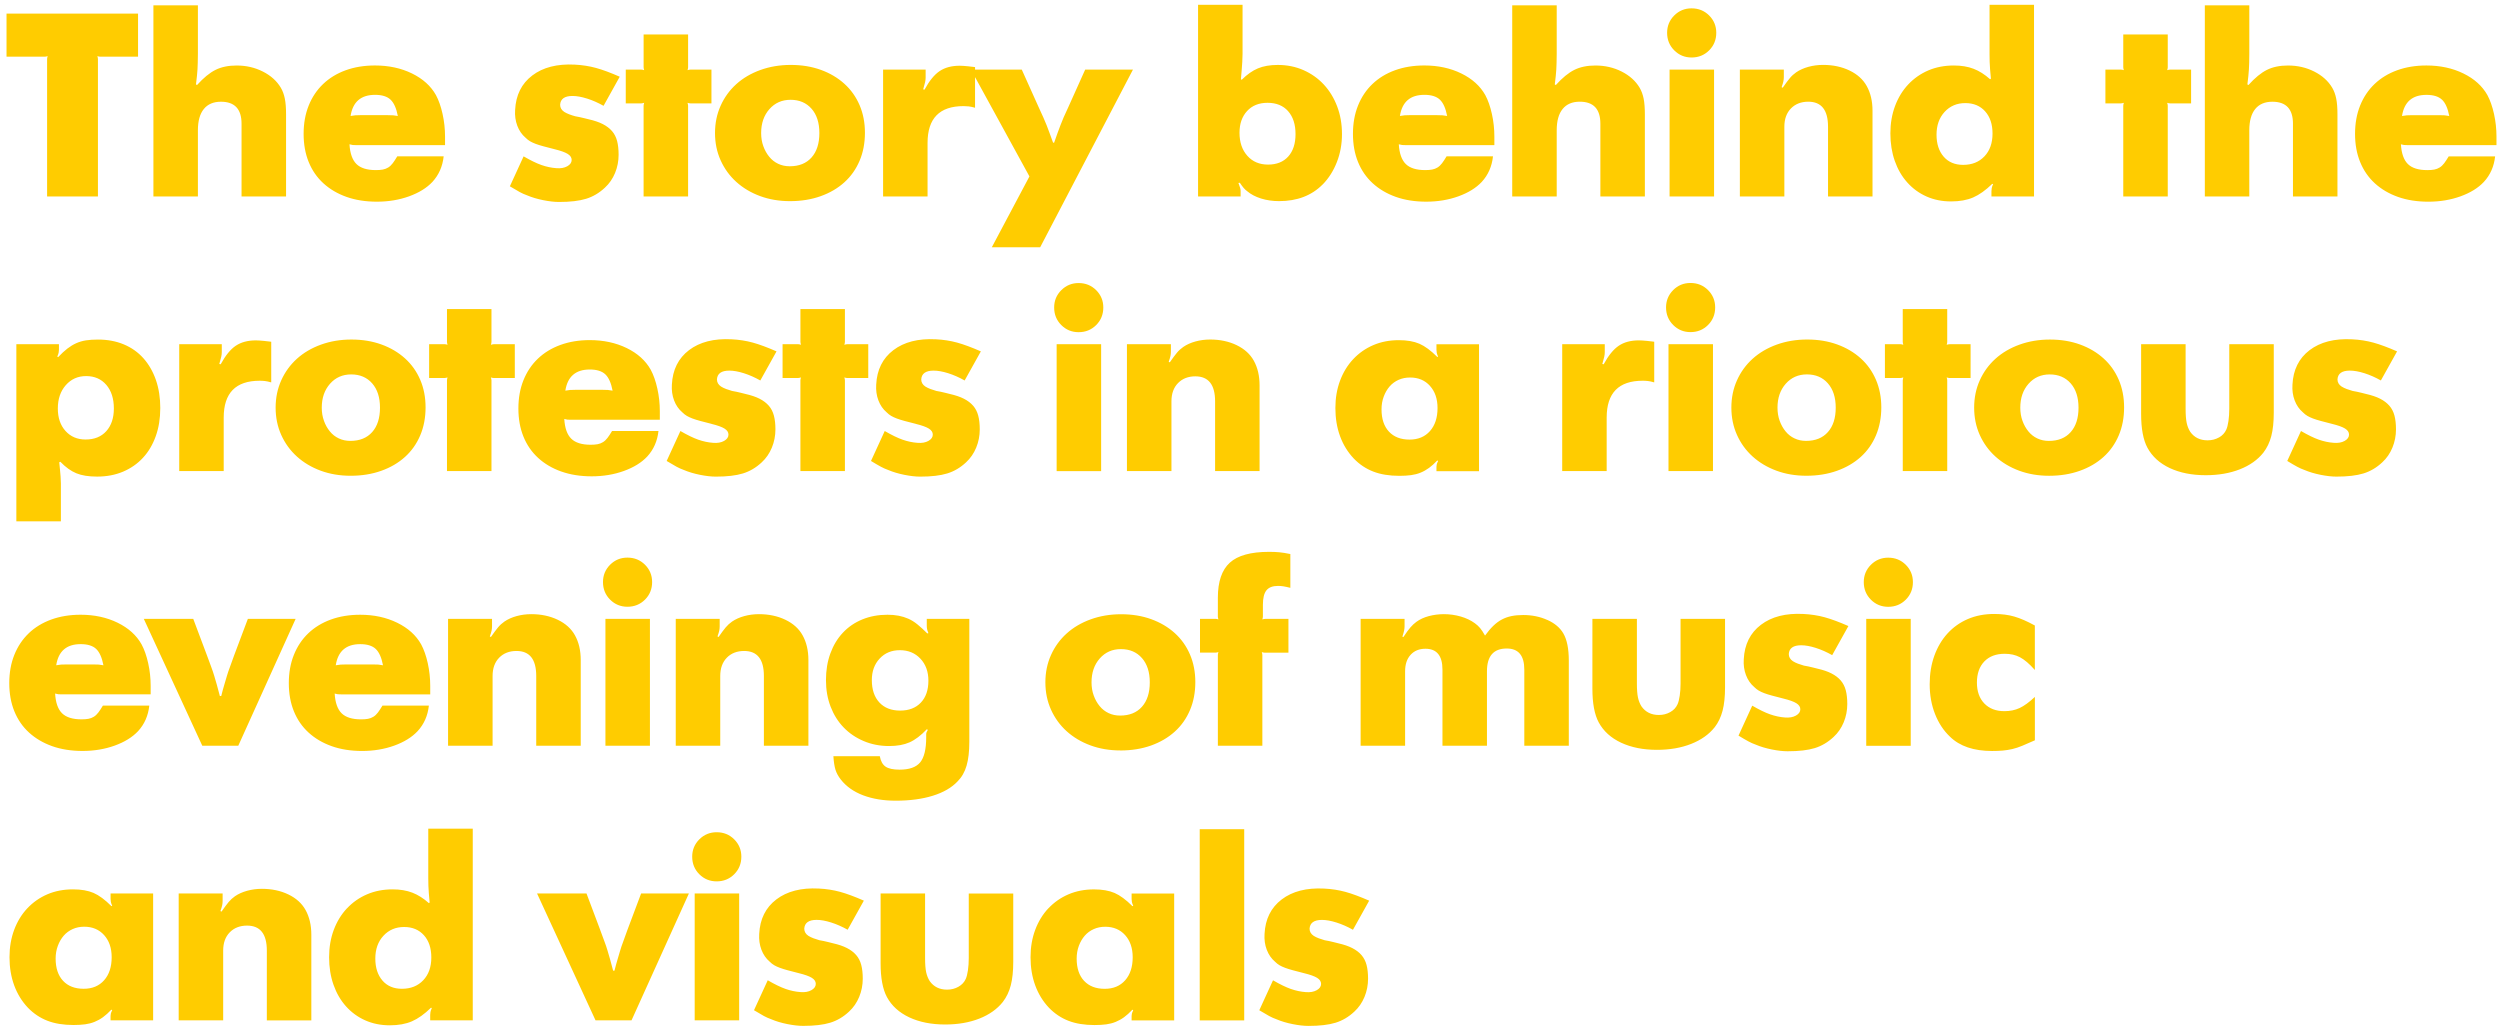 <svg xmlns="http://www.w3.org/2000/svg" width="207" height="85"><path fill-rule="evenodd" fill="#FC0" d="M199.34 12.016c-.135 0-.23-.004-.283-.01-.054-.01-.14-.028-.262-.058.046.758.24 1.304.58 1.637.34.334.876.5 1.603.5.228 0 .42-.015.58-.045.16-.03.307-.087.443-.17.138-.084.263-.202.377-.353.113-.152.238-.34.375-.57h3.843c-.09.835-.402 1.54-.933 2.116-.47.5-1.114.898-1.932 1.194-.82.295-1.706.443-2.66.443-.94 0-1.782-.133-2.525-.398-.743-.265-1.38-.64-1.91-1.125s-.936-1.073-1.216-1.763c-.282-.69-.422-1.466-.422-2.33 0-.864.14-1.645.42-2.342.28-.698.68-1.293 1.194-1.785.516-.493 1.137-.872 1.865-1.137s1.538-.398 2.433-.398c1.137 0 2.156.22 3.058.66.902.44 1.565 1.038 1.99 1.795.227.425.41.944.546 1.558.136.614.204 1.24.204 1.876v.706h-7.367zm2.855-3.763c-.28-.265-.71-.398-1.285-.398-1.168 0-1.842.583-2.024 1.75.182-.03.315-.048.398-.056.083-.01.23-.013.444-.013h2.25c.198 0 .342.004.433.012.092.007.22.025.387.056-.12-.637-.322-1.088-.602-1.353zm-3.717 20.84l-1.342 2.41c-.455-.257-.91-.458-1.364-.602-.455-.143-.857-.215-1.206-.215-.652 0-.993.242-1.023.727 0 .243.114.44.34.592.122.076.263.144.422.204.16.06.322.114.49.16l.363.068.386.09.364.092c.47.106.86.238 1.17.397.312.16.566.353.763.58.198.228.338.5.422.82.083.317.125.696.125 1.136 0 .532-.1 1.036-.296 1.513-.196.478-.477.883-.84 1.217-.47.44-.99.746-1.558.92-.568.175-1.315.262-2.24.262-.38 0-.815-.05-1.307-.148-.493-.1-.936-.23-1.33-.398-.213-.075-.418-.166-.614-.273-.197-.105-.47-.265-.818-.477l1.137-2.48c.575.335 1.068.574 1.477.718.41.144.82.23 1.228.26.364.032.667-.022.91-.158.242-.137.363-.31.363-.523 0-.197-.11-.364-.33-.5-.22-.137-.58-.265-1.08-.387-.363-.09-.67-.17-.92-.24-.25-.067-.467-.135-.65-.203-.18-.07-.336-.14-.465-.216-.13-.076-.254-.174-.375-.296-.303-.257-.53-.586-.682-.988-.152-.402-.213-.838-.182-1.308.06-1.227.534-2.18 1.42-2.853.888-.674 2.06-.973 3.514-.898.622.03 1.21.122 1.763.273.554.152 1.21.395 1.968.728zm-8.62-18.85c0-1.213-.567-1.82-1.704-1.82-.622 0-1.096.2-1.422.603-.326.402-.49.99-.49 1.762v5.48h-3.682V.442h3.683v4.002c0 .303-.003.553-.01.75-.01.197-.016.383-.024.557-.008.176-.023.358-.046.547-.023.19-.05.42-.08.694l.09.046c.532-.59 1.04-1.008 1.525-1.25.484-.243 1.068-.364 1.75-.364.788 0 1.512.167 2.17.5.66.334 1.157.78 1.49 1.342.152.257.262.557.33.898.07.34.103.777.103 1.307v6.798h-3.684v-6.026zm-6.126 25.98c.28-.16.48-.375.602-.647.076-.166.137-.404.182-.714.045-.31.068-.646.068-1.01v-5.35h3.684v5.662c0 .773-.068 1.42-.205 1.944-.136.523-.356.982-.66 1.376-.47.59-1.117 1.05-1.943 1.375-.827.325-1.77.488-2.83.488-1.138 0-2.127-.197-2.97-.59-.84-.395-1.458-.956-1.852-1.684-.35-.65-.523-1.584-.523-2.796v-5.776h3.684v5.35c0 .5.03.89.09 1.17.06.278.16.524.295.736.334.468.81.702 1.433.702.348 0 .663-.08.944-.238zm-4.05-27.663c-.052 0-.132-.015-.237-.046.03.106.045.186.045.24V16.267h-3.684V9.014v-.26c0-.054.015-.134.046-.24-.106.03-.186.046-.24.046h-1.284V5.763h1.284c.054 0 .134.015.24.045-.03-.106-.046-.185-.046-.24V2.853h3.684v2.716c0 .055-.015.134-.045.24.105-.03.185-.045.238-.045h1.74V8.56h-1.74zm-3.807 25.172c0 .85-.147 1.622-.443 2.32-.296.697-.716 1.292-1.262 1.784-.546.493-1.202.876-1.967 1.148-.766.273-1.61.41-2.535.41-.895 0-1.72-.14-2.48-.42-.757-.28-1.413-.672-1.966-1.172-.553-.5-.985-1.095-1.296-1.785-.31-.69-.466-1.444-.466-2.262 0-.82.155-1.573.466-2.263.31-.69.743-1.285 1.296-1.785s1.217-.89 1.99-1.17c.773-.28 1.614-.422 2.524-.422.91 0 1.74.137 2.49.41.75.272 1.398.655 1.944 1.148.546.493.966 1.084 1.262 1.773.296.69.443 1.452.443 2.286zm-4.422-1.99c-.432-.492-1.012-.74-1.74-.74-.713 0-1.296.26-1.75.774-.456.516-.683 1.175-.683 1.98 0 .393.06.757.182 1.09.12.334.284.625.49.875.204.252.45.445.738.58.288.138.606.206.955.206.773 0 1.376-.242 1.808-.728.432-.485.648-1.16.648-2.023 0-.85-.215-1.52-.647-2.013zm-6.56-15.93c0-.074.007-.154.022-.237.015-.084.053-.194.114-.33l-.07-.023c-.545.53-1.072.906-1.58 1.126-.508.22-1.118.33-1.83.33-.743 0-1.422-.137-2.036-.41-.614-.273-1.144-.66-1.59-1.16-.45-.5-.794-1.095-1.036-1.785-.243-.69-.364-1.45-.364-2.285 0-.818.13-1.572.387-2.262.258-.69.622-1.285 1.092-1.785.47-.5 1.024-.886 1.66-1.16.637-.272 1.342-.408 2.115-.408.62 0 1.167.09 1.637.273.47.18.925.47 1.364.864l.07-.047c-.032-.303-.055-.56-.07-.773-.015-.212-.026-.413-.034-.603-.007-.19-.01-.398-.01-.625V.396h3.683v15.872h-3.525v-.455zm-.524-6.593c-.41-.456-.956-.683-1.638-.683-.697 0-1.27.243-1.717.728-.447.485-.67 1.114-.67 1.887 0 .758.196 1.364.59 1.82.395.454.933.68 1.615.68.728 0 1.315-.234 1.762-.704.447-.47.67-1.1.67-1.887 0-.772-.204-1.386-.613-1.84zM157.353 28.5c.053 0 .133.015.24.045-.03-.106-.046-.185-.046-.238V25.59h3.683v2.719c0 .052-.014.13-.044.237.106-.03.185-.045.24-.045h1.738V31.3h-1.738c-.055 0-.134-.016-.24-.047.03.106.045.186.045.24V39.006h-3.682v-7.254-.26c0-.054.015-.134.045-.24-.106.03-.186.046-.24.046h-1.283V28.5h1.283zm-3.285 9.334c-.547.493-1.203.876-1.968 1.148-.766.273-1.61.41-2.536.41-.894 0-1.72-.14-2.478-.42-.758-.28-1.414-.672-1.967-1.172-.553-.5-.985-1.095-1.295-1.785-.31-.69-.466-1.444-.466-2.262 0-.82.154-1.573.465-2.263.31-.69.742-1.285 1.296-1.785s1.218-.89 1.99-1.17c.774-.28 1.615-.422 2.525-.422.91 0 1.74.137 2.49.41.75.272 1.398.655 1.944 1.148.545.493.965 1.084 1.26 1.773.296.69.444 1.452.444 2.286 0 .85-.148 1.622-.443 2.32-.295.697-.715 1.292-1.26 1.784zm-2.72-6.094c-.43-.492-1.01-.74-1.738-.74-.713 0-1.296.26-1.75.774-.456.516-.683 1.175-.683 1.98 0 .393.06.757.18 1.09.122.334.285.625.49.875.204.252.45.445.74.58.286.138.605.206.954.206.773 0 1.375-.242 1.807-.728.434-.485.65-1.16.65-2.023 0-.85-.216-1.52-.65-2.013zm.013-21.25c0-1.38-.546-2.07-1.638-2.07-.59 0-1.068.187-1.432.558-.364.372-.546.876-.546 1.512v5.776h-3.684V5.763h3.64v.614c0 .12-.013.238-.036.352-.022.113-.072.276-.147.488l.09.046c.243-.35.44-.614.592-.796.15-.182.326-.34.523-.478.288-.197.625-.348 1.012-.455.386-.106.792-.16 1.216-.16.82 0 1.55.157 2.195.467.644.31 1.117.74 1.42 1.285.32.576.478 1.26.478 2.047v7.094h-3.683v-5.776zm-9.39 49.73c-.47.592-1.12 1.05-1.945 1.376-.827.326-1.77.49-2.83.49-1.138 0-2.127-.198-2.97-.592-.84-.394-1.458-.955-1.852-1.683-.35-.65-.523-1.583-.523-2.796V51.24h3.684v5.352c0 .5.03.888.09 1.168.06.28.16.525.296.737.334.468.81.703 1.433.703.348 0 .663-.08.944-.24.28-.157.48-.373.602-.645.076-.166.137-.404.182-.714.046-.31.068-.645.068-1.008v-5.35h3.684v5.66c0 .774-.068 1.422-.205 1.945-.135.523-.355.982-.658 1.376zm-1.912-55.46c-.56 0-1.037-.197-1.43-.59-.396-.395-.592-.88-.592-1.456 0-.56.196-1.038.59-1.433.395-.394.872-.59 1.433-.59.577 0 1.062.196 1.457.59.394.395.59.872.59 1.433 0 .576-.196 1.06-.59 1.455-.395.395-.88.592-1.456.592zm-1.818 1h3.684V16.27h-3.684V5.763zm3.593 33.245h-3.683V28.502h3.683v10.505zm-3.297-14.985c.394-.394.872-.59 1.433-.59.577 0 1.062.196 1.456.59.394.395.59.872.59 1.433 0 .576-.196 1.06-.59 1.455-.394.394-.88.59-1.455.59-.56 0-1.038-.196-1.432-.59-.394-.394-.59-.88-.59-1.455 0-.56.196-1.038.59-1.433zm-2.524 7.504c-1.986 0-2.98 1.016-2.98 3.047v4.434h-3.682V28.502h3.524v.66c0 .12-.015.25-.045.386s-.083.333-.158.59l.113.024c.394-.728.81-1.24 1.25-1.535.44-.296.994-.444 1.66-.444.077 0 .18.004.308.012s.26.02.398.034l.183.022.204.022.182.023v3.366c-.213-.06-.387-.1-.524-.114-.136-.016-.28-.024-.432-.024zm-3.502-21.284c0-1.212-.568-1.82-1.705-1.82-.622 0-1.096.202-1.42.604-.328.402-.49.99-.49 1.762v5.48h-3.684V.442h3.684v4.002c0 .303-.004.553-.012.75l-.022.557c-.008.176-.023.358-.046.547-.023.19-.05.42-.08.694l.09.046c.532-.59 1.04-1.008 1.525-1.25.485-.243 1.07-.364 1.75-.364.79 0 1.513.167 2.172.5.66.334 1.156.78 1.49 1.342.15.257.26.557.33.898.068.34.102.777.102 1.307v6.798h-3.684v-6.026zm-4.388 41.09c.606.273 1.046.644 1.32 1.114.302.516.454 1.266.454 2.25v7.05h-3.684v-6.298c0-1.168-.485-1.75-1.455-1.75-1.093 0-1.638.628-1.638 1.886v6.162h-3.684v-6.298c0-1.152-.47-1.73-1.41-1.73-.516 0-.925.168-1.228.502-.303.333-.455.788-.455 1.364v6.162h-3.683V51.24h3.638v.615c0 .106-.012.22-.034.34-.023.122-.072.296-.148.524l.09.022c.228-.35.422-.614.58-.796.16-.182.323-.334.49-.455.287-.21.632-.37 1.034-.477.402-.105.815-.16 1.24-.16.484 0 .95.066 1.398.195.447.13.837.314 1.17.557.168.12.312.254.433.398.12.144.258.352.41.625.227-.318.454-.587.682-.807.227-.22.462-.393.704-.522.242-.13.507-.224.795-.285.288-.06.614-.09.978-.09.728 0 1.395.136 2 .41zm-12.04-39.327c-.054-.008-.14-.027-.262-.057.045.758.24 1.304.58 1.637.34.334.875.5 1.603.5.227 0 .42-.015.58-.045.16-.03.307-.087.443-.17.136-.084.262-.202.375-.353.114-.152.24-.34.375-.57h3.843c-.09.835-.4 1.54-.93 2.116-.47.5-1.115.898-1.934 1.194-.818.295-1.705.443-2.66.443-.94 0-1.782-.133-2.524-.398-.743-.265-1.38-.64-1.91-1.125s-.937-1.073-1.217-1.763-.42-1.466-.42-2.33c0-.864.14-1.645.42-2.342.28-.698.678-1.293 1.194-1.785.514-.493 1.136-.872 1.863-1.137.728-.265 1.54-.398 2.434-.398 1.136 0 2.156.22 3.058.66.902.44 1.565 1.038 1.99 1.795.227.425.41.944.545 1.558.137.614.205 1.24.205 1.876v.706h-7.367c-.137 0-.232-.004-.285-.01zm2.92-2.468c.198 0 .342.004.433.012.09.007.22.025.387.056-.122-.637-.322-1.088-.603-1.353-.28-.265-.708-.398-1.283-.398-1.168 0-1.842.583-2.024 1.75.182-.03.314-.048.398-.056.084-.01.232-.013.444-.013h2.25zm-9.48 5.73c-.91.925-2.115 1.388-3.616 1.388-.53 0-1.027-.072-1.49-.216-.462-.146-.845-.346-1.148-.604-.106-.076-.204-.166-.295-.273-.09-.106-.198-.25-.32-.432l-.112.024c.075.197.125.337.147.42.023.084.034.164.034.24v.454H99.2V.396h3.684v4.059c0 .235-.008.455-.023.66l-.045.636c-.015.22-.038.49-.068.81l.068.044c.44-.44.887-.754 1.342-.944.455-.19 1-.284 1.637-.284.773 0 1.486.144 2.138.432.65.288 1.212.686 1.682 1.194.47.508.838 1.11 1.103 1.808.265.697.398 1.463.398 2.296 0 .82-.14 1.59-.42 2.308-.28.72-.67 1.338-1.172 1.854zm-2.866-6.06c-.41-.462-.978-.693-1.705-.693-.713 0-1.277.228-1.694.682-.418.455-.627 1.054-.627 1.797 0 .788.216 1.425.65 1.91.43.485 1.003.727 1.715.727.713 0 1.27-.223 1.672-.67.4-.447.602-1.065.602-1.854 0-.803-.204-1.436-.614-1.898zm-4.262 19.374c.644.312 1.117.74 1.42 1.286.32.576.478 1.26.478 2.047v7.094h-3.683v-5.775c0-1.38-.545-2.07-1.637-2.07-.59 0-1.068.186-1.432.557-.363.37-.545.875-.545 1.512v5.775H93.31V28.502h3.64v.614c0 .12-.012.24-.035.352-.022.114-.072.277-.147.49l.09.045c.243-.35.44-.614.592-.796.15-.182.326-.34.523-.478.288-.198.625-.35 1.012-.456.386-.105.792-.16 1.216-.16.82 0 1.55.157 2.196.467zm-20.273-8.105l3.116-5.867-4.504-8.222v2.537c-.212-.06-.386-.098-.523-.113-.136-.015-.28-.023-.432-.023-1.985 0-2.977 1.016-2.977 3.047v4.434H73.12V5.763h3.523v.66c0 .12-.015.25-.045.386-.03.135-.084.332-.16.59l.114.023c.394-.728.81-1.24 1.25-1.535.44-.296.994-.444 1.66-.444.077 0 .18.004.308.012.13.008.262.02.398.034l.182.023.205.022.18.023v.205h3.867l1.41 3.138c.15.32.276.592.375.82.098.227.19.443.273.647.083.205.163.418.24.637.074.22.173.49.294.807h.09c.107-.317.202-.586.285-.806l.238-.637c.076-.204.163-.42.262-.648.098-.228.223-.5.375-.82l1.41-3.137h3.956l-7.684 14.712h-4.003zm-6.298 14.62c-.363-.09-.67-.17-.92-.238-.25-.068-.467-.136-.65-.204-.18-.07-.336-.14-.465-.216-.13-.076-.254-.174-.375-.296-.303-.257-.53-.586-.682-.988-.152-.402-.213-.838-.182-1.308.06-1.227.535-2.18 1.422-2.853.887-.674 2.058-.973 3.513-.898.622.03 1.21.122 1.763.273.553.152 1.208.395 1.967.728l-1.342 2.41c-.455-.257-.91-.458-1.364-.602-.456-.143-.858-.215-1.207-.215-.65 0-.993.242-1.023.727 0 .243.114.44.34.592.122.076.263.144.422.204.16.06.322.114.49.16l.363.068.386.09.365.092c.47.106.86.238 1.17.397.312.16.566.353.763.58.197.228.337.5.42.82.084.317.126.696.126 1.136 0 .532-.1 1.036-.296 1.513-.197.478-.477.883-.84 1.217-.47.44-.99.746-1.56.92-.567.175-1.314.262-2.24.262-.378 0-.814-.05-1.306-.148-.493-.1-.936-.23-1.33-.398-.213-.075-.418-.166-.614-.273-.198-.105-.47-.265-.82-.477l1.138-2.48c.576.335 1.07.574 1.478.718.41.144.82.23 1.228.26.364.032.667-.022.91-.158.242-.137.363-.31.363-.523 0-.197-.11-.364-.33-.5-.22-.137-.58-.265-1.08-.387zM70.152 31.3c-.053 0-.133-.016-.24-.047.032.106.047.186.047.24V39.006h-3.685v-7.254-.26c0-.054.015-.134.046-.24-.106.03-.185.046-.238.046h-1.285V28.5h1.285c.053 0 .132.015.24.045-.032-.106-.047-.185-.047-.238V25.59h3.684v2.719c0 .052-.016.13-.047.237.106-.03.186-.045.24-.045h1.74V31.3h-1.74zm-.24-16.203c-.545.493-1.2.876-1.966 1.148-.766.273-1.61.41-2.535.41-.894 0-1.72-.14-2.478-.42-.758-.28-1.414-.672-1.967-1.172-.553-.5-.985-1.095-1.296-1.785-.312-.69-.467-1.444-.467-2.263 0-.818.155-1.572.466-2.262.31-.69.742-1.285 1.295-1.785.553-.5 1.217-.89 1.99-1.17.773-.28 1.614-.422 2.524-.422.908 0 1.738.137 2.49.41.75.272 1.397.655 1.943 1.148.546.493.966 1.084 1.262 1.773.296.69.443 1.452.443 2.286 0 .85-.147 1.622-.443 2.32-.296.697-.716 1.292-1.262 1.784zm-2.716-6.094c-.432-.492-1.012-.74-1.74-.74-.713 0-1.296.26-1.75.774-.456.516-.683 1.175-.683 1.978 0 .395.06.76.182 1.092.12.334.284.625.49.875.203.25.45.444.738.58.288.137.606.205.955.205.773 0 1.376-.242 1.808-.728.432-.486.648-1.16.648-2.025 0-.848-.216-1.52-.648-2.012zM57.168 8.56c-.054 0-.133-.015-.24-.046.03.106.046.186.046.24V16.267H53.29V9.014v-.26c0-.054.016-.134.046-.24-.106.03-.186.046-.24.046h-1.283V5.763h1.283c.054 0 .134.015.24.045-.03-.106-.045-.185-.045-.24V2.853h3.684v2.716c0 .055-.015.134-.045.24.105-.03.184-.045.238-.045h1.74V8.56h-1.74zm-8.562-.398c-.454-.144-.856-.216-1.205-.216-.65 0-.992.242-1.022.727 0 .243.114.44.34.592.122.076.263.144.422.204.16.06.322.113.49.158l.362.07.387.09.363.09c.47.107.86.24 1.17.398.31.16.565.353.763.58.196.228.337.5.42.82.083.317.125.696.125 1.136 0 .53-.097 1.034-.294 1.512-.197.478-.478.883-.842 1.217-.47.44-.99.747-1.557.92-.57.176-1.315.263-2.24.263-.38 0-.815-.05-1.307-.148-.493-.1-.937-.23-1.33-.398-.213-.075-.418-.166-.615-.273-.197-.106-.47-.265-.818-.477l1.137-2.48c.576.335 1.068.574 1.478.718.41.144.818.23 1.228.26.363.032.667-.022.91-.158.242-.137.363-.31.363-.523 0-.197-.11-.364-.33-.5-.22-.137-.58-.265-1.08-.387-.364-.09-.67-.17-.92-.24-.25-.067-.467-.135-.65-.203-.18-.07-.336-.14-.465-.216-.13-.076-.254-.174-.375-.296-.304-.258-.53-.587-.682-.99-.15-.4-.212-.837-.18-1.307.06-1.228.533-2.18 1.42-2.853.887-.675 2.058-.974 3.513-.9.622.032 1.21.123 1.762.274.554.152 1.21.395 1.967.728l-1.34 2.41c-.456-.257-.91-.458-1.366-.602zM42.626 31.3h-1.738c-.054 0-.134-.016-.24-.047.03.106.046.186.046.24V39.006H37.01v-7.254-.26c0-.054.015-.134.045-.24-.106.03-.185.046-.238.046h-1.285V28.5h1.285c.053 0 .132.015.238.045-.03-.106-.045-.185-.045-.238V25.59h3.684v2.719c0 .052-.016.13-.046.237.106-.03.186-.045.24-.045h1.738V31.3zM29.2 12.004c-.054-.008-.14-.027-.263-.057.046.758.24 1.304.58 1.637.34.334.876.5 1.603.5.228 0 .42-.015.58-.045.16-.03.307-.087.444-.17.136-.084.26-.202.375-.353.113-.152.238-.34.374-.57h3.843c-.09.835-.402 1.54-.932 2.116-.47.5-1.115.898-1.933 1.194-.82.295-1.706.443-2.66.443-.94 0-1.782-.133-2.525-.398-.743-.265-1.38-.64-1.91-1.125s-.936-1.073-1.216-1.763c-.28-.69-.42-1.466-.42-2.33 0-.864.14-1.645.42-2.342.28-.698.68-1.293 1.195-1.785.515-.493 1.136-.872 1.864-1.137.727-.265 1.538-.398 2.432-.398 1.137 0 2.157.22 3.06.66.9.44 1.564 1.038 1.988 1.795.228.425.41.944.546 1.558.136.614.205 1.24.205 1.876v.706h-7.367c-.136 0-.23-.004-.284-.01zm2.92-2.468c.198 0 .342.004.433.012.09.007.22.025.387.056-.122-.637-.323-1.088-.603-1.353-.28-.265-.71-.398-1.285-.398-1.167 0-1.842.583-2.024 1.75.182-.03.315-.048.398-.056.084-.01.23-.013.444-.013h2.25zm-3.023 18.578c.91 0 1.74.137 2.49.41.75.272 1.398.655 1.944 1.148.547.493.967 1.084 1.263 1.773.296.69.443 1.452.443 2.286 0 .85-.147 1.622-.443 2.32-.296.697-.716 1.292-1.262 1.784-.545.493-1.2.876-1.966 1.148-.766.273-1.61.41-2.535.41-.896 0-1.722-.14-2.48-.42-.758-.28-1.414-.672-1.967-1.172-.553-.5-.985-1.095-1.296-1.785-.31-.69-.466-1.444-.466-2.262 0-.82.156-1.573.467-2.263.31-.69.743-1.285 1.296-1.785s1.217-.89 1.99-1.17c.773-.28 1.614-.422 2.524-.422zm-2.274 6.73c.12.335.284.626.49.876.204.252.45.445.738.58.29.138.607.206.956.206.773 0 1.376-.242 1.808-.728.432-.485.648-1.16.648-2.023 0-.85-.216-1.52-.648-2.013-.432-.492-1.012-.74-1.74-.74-.713 0-1.296.26-1.75.774-.456.516-.683 1.175-.683 1.98 0 .393.06.757.183 1.09zM20 10.243c0-1.212-.567-1.82-1.704-1.82-.622 0-1.096.202-1.42.604-.328.402-.49.99-.49 1.762v5.48h-3.684V.442h3.684v4.002c0 .303-.004.553-.012.75l-.022.557c-.008.176-.023.358-.046.547-.023.19-.05.42-.08.694l.09.046c.532-.59 1.04-1.008 1.525-1.25.486-.243 1.07-.364 1.752-.364.788 0 1.512.167 2.17.5.66.334 1.157.78 1.49 1.342.152.257.262.557.33.898.07.34.103.777.103 1.307v6.798H20v-6.026zM13.27 33.8c0 .85-.124 1.622-.375 2.32-.25.697-.602 1.292-1.057 1.784-.455.493-1.004.876-1.65 1.15-.643.272-1.36.408-2.147.408-.697 0-1.27-.09-1.716-.273-.447-.183-.89-.5-1.33-.956l-.09.046c.03.258.052.477.067.66.016.18.03.36.046.533.015.174.023.36.023.557v3.138H1.354V28.502H4.88v.455c0 .076-.008.155-.023.238-.015.084-.053.194-.114.33l.07.046c.272-.287.525-.522.76-.704.235-.182.478-.33.728-.444.25-.113.52-.193.808-.24.288-.044.622-.067 1-.067.79 0 1.502.133 2.138.398.637.266 1.18.648 1.626 1.148.447.502.792 1.1 1.035 1.798.242.697.364 1.478.364 2.342zm-4.468-1.933c-.417-.485-.974-.727-1.67-.727-.683 0-1.244.25-1.684.75-.44.5-.66 1.145-.66 1.933 0 .773.213 1.395.638 1.864.424.47.977.705 1.66.705.727 0 1.3-.23 1.716-.693.417-.464.626-1.09.626-1.877 0-.82-.21-1.47-.626-1.956zm-.5-27.173c-.053 0-.133-.015-.24-.045.032.105.047.184.047.237v11.38H3.9V5.148v-.26c0-.054.015-.133.046-.24-.107.03-.186.046-.24.046H.54v-3.57h10.89v3.57H8.303zM2.38 52.434c.514-.492 1.136-.87 1.863-1.136.728-.265 1.54-.398 2.433-.398 1.137 0 2.157.22 3.06.66.9.44 1.564 1.038 1.988 1.796.228.424.41.943.546 1.557.137.614.205 1.24.205 1.876v.704H5.107c-.136 0-.23-.003-.284-.01-.053-.01-.14-.028-.26-.058.044.758.237 1.304.578 1.637.343.334.877.5 1.605.5.227 0 .42-.015.58-.045.16-.03.306-.087.443-.17.136-.084.26-.2.375-.353.114-.15.24-.34.375-.57h3.843c-.09.835-.4 1.54-.93 2.116-.47.5-1.115.9-1.934 1.195-.82.296-1.705.443-2.66.443-.94 0-1.782-.133-2.525-.398-.74-.265-1.378-.64-1.91-1.125-.53-.485-.935-1.072-1.215-1.762s-.42-1.467-.42-2.33c0-.865.14-1.646.42-2.343.28-.697.678-1.293 1.194-1.785zm2.67 2.593c.084-.008.23-.01.444-.01h2.25c.198 0 .342.002.433.01.09.008.22.027.387.057-.122-.637-.323-1.088-.603-1.353-.28-.264-.708-.397-1.284-.397-1.167 0-1.842.584-2.023 1.75.18-.03.314-.048.397-.056zm-2.785 20.18c.47-.5 1.023-.886 1.66-1.16.637-.272 1.34-.408 2.115-.408.682 0 1.25.098 1.705.294.455.198.947.56 1.478 1.092l.068-.023c-.06-.136-.097-.246-.112-.33-.016-.083-.023-.162-.023-.238v-.455h3.524v10.505H9.154v-.363c0-.06.007-.126.023-.194.015-.068.053-.162.113-.284l-.067-.045c-.243.256-.474.465-.693.624-.22.16-.452.288-.694.386-.243.1-.504.167-.784.205-.28.038-.603.057-.967.057-.834 0-1.554-.118-2.16-.353-.607-.235-1.145-.595-1.615-1.08-.5-.53-.88-1.15-1.137-1.854-.257-.705-.386-1.48-.386-2.33 0-.82.13-1.573.386-2.263.258-.69.622-1.285 1.092-1.785zm2.956 6.004c.41.44.98.66 1.706.66.713 0 1.277-.234 1.694-.705.417-.47.626-1.106.626-1.91 0-.757-.21-1.368-.626-1.83-.417-.462-.966-.694-1.648-.694-.35 0-.667.066-.955.195-.288.13-.534.31-.74.545-.204.236-.367.516-.488.842-.123.326-.183.678-.183 1.057 0 .787.205 1.4.614 1.84zm13.212-6.616c0 .12-.01.24-.034.352-.023.114-.072.277-.148.49l.09.045c.243-.348.44-.613.592-.795.152-.182.326-.34.523-.478.288-.197.626-.348 1.012-.454.387-.106.792-.16 1.217-.16.818 0 1.55.156 2.194.466.644.31 1.118.74 1.42 1.284.32.577.48 1.26.48 2.047v7.095h-3.685V78.71c0-1.38-.546-2.07-1.637-2.07-.59 0-1.07.186-1.433.557-.364.372-.545.876-.545 1.513v5.775h-3.684V73.98h3.638v.614zm8.96-23.296c.728-.265 1.538-.398 2.433-.398 1.137 0 2.156.22 3.058.66.902.44 1.565 1.038 1.99 1.796.227.424.41.943.546 1.557.135.614.203 1.24.203 1.876v.704h-7.367c-.136 0-.23-.003-.284-.01-.054-.01-.14-.028-.262-.058.046.758.24 1.304.58 1.637.34.334.876.5 1.603.5.228 0 .42-.015.58-.045.16-.03.307-.087.443-.17.137-.084.262-.2.376-.353.113-.15.238-.34.375-.57h3.843c-.09.835-.402 1.54-.933 2.116-.47.5-1.114.9-1.932 1.195-.82.296-1.706.443-2.66.443-.94 0-1.782-.133-2.525-.398-.743-.265-1.38-.64-1.91-1.125s-.936-1.072-1.216-1.762c-.28-.69-.42-1.467-.42-2.33 0-.865.14-1.646.42-2.343.28-.697.678-1.293 1.193-1.785.516-.493 1.137-.872 1.865-1.137zm.807 3.73c.082-.01.23-.012.443-.012h2.25c.198 0 .342.003.433.01.09.01.22.028.386.058-.12-.637-.322-1.088-.602-1.353-.28-.264-.71-.397-1.285-.397-1.168 0-1.842.584-2.024 1.75.183-.03.316-.048.4-.056zm-8.47 6.718h-2.98L11.906 51.24H16l1.136 3.025c.137.38.254.698.353.955.097.258.18.504.25.74.067.234.14.48.215.738.076.258.16.57.25.933h.114c.09-.363.173-.67.25-.92.075-.25.147-.493.215-.728s.15-.48.25-.74c.1-.257.216-.582.353-.977l1.137-3.024h3.956l-4.75 10.506zm-.206-33.12c.44-.295.992-.443 1.66-.443.075 0 .178.004.307.012.13.008.262.02.4.034l.18.022.205.022.182.023v3.366c-.212-.06-.387-.1-.523-.114-.136-.016-.28-.024-.432-.024-1.986 0-2.98 1.016-2.98 3.047v4.434H14.84V28.502h3.524v.66c0 .12-.015.25-.046.386-.03.136-.083.333-.16.59l.115.024c.394-.728.81-1.24 1.25-1.535zm9.21 46.582c.468-.5 1.022-.887 1.66-1.16.635-.273 1.34-.41 2.113-.41.622 0 1.168.092 1.638.274.47.182.924.47 1.364.864l.067-.046c-.03-.303-.053-.56-.068-.773-.016-.212-.028-.413-.035-.602-.008-.19-.012-.398-.012-.626v-4.117h3.684v15.872h-3.524v-.454c0-.075.007-.155.022-.238.015-.083.053-.193.114-.33l-.07-.023c-.545.53-1.072.905-1.58 1.125-.508.22-1.118.33-1.83.33-.743 0-1.42-.137-2.035-.41-.614-.273-1.145-.66-1.592-1.16-.447-.5-.792-1.094-1.034-1.784-.244-.69-.365-1.45-.365-2.285 0-.818.128-1.572.386-2.262.26-.69.623-1.285 1.093-1.785zm2.932 5.98c.394.455.932.682 1.615.682.728 0 1.315-.234 1.763-.705.447-.47.67-1.098.67-1.887 0-.773-.204-1.387-.613-1.842-.41-.455-.955-.682-1.638-.682-.697 0-1.27.243-1.716.728-.448.485-.67 1.114-.67 1.887 0 .757.196 1.363.59 1.818zM37.1 61.746V51.24h3.64v.615c0 .12-.012.24-.034.352-.023.114-.073.277-.148.49l.09.045c.243-.35.44-.614.592-.796.15-.182.326-.34.523-.478.288-.197.625-.348 1.012-.455.386-.105.792-.16 1.216-.16.82 0 1.55.157 2.196.467.644.31 1.117.74 1.42 1.285.32.576.478 1.26.478 2.047v7.094H44.4V55.97c0-1.38-.545-2.07-1.637-2.07-.59 0-1.068.187-1.432.558-.363.372-.545.876-.545 1.513v5.776H37.1zm9.37-22.705c-.743-.264-1.38-.64-1.91-1.124-.53-.485-.937-1.073-1.217-1.763s-.42-1.466-.42-2.33c0-.864.14-1.645.42-2.342.28-.696.678-1.292 1.194-1.784.515-.493 1.137-.872 1.864-1.137.73-.266 1.54-.4 2.434-.4 1.137 0 2.157.22 3.06.66.9.44 1.564 1.04 1.988 1.797.228.424.41.943.546 1.557.137.614.205 1.24.205 1.876v.705h-7.368c-.136 0-.23-.004-.284-.01-.052-.01-.14-.028-.26-.058.045.758.238 1.304.58 1.637.34.334.875.5 1.603.5.227 0 .42-.015.58-.045.16-.03.306-.088.443-.172.136-.083.26-.2.375-.352.115-.152.24-.34.376-.57h3.843c-.092.835-.403 1.54-.933 2.116-.47.5-1.114.898-1.933 1.194-.82.295-1.705.443-2.66.443-.94 0-1.782-.134-2.525-.4zm.738-6.752c.084-.008.23-.012.444-.012h2.25c.198 0 .342.004.433.012.09.008.22.026.387.057-.122-.637-.323-1.088-.603-1.353-.282-.265-.71-.398-1.286-.398-1.167 0-1.842.584-2.023 1.75.182-.03.315-.048.398-.056zm6.606 29.458H50.13V51.24h3.684v10.506zM50.517 46.76c.394-.393.872-.59 1.433-.59.576 0 1.06.197 1.455.59.394.396.59.873.59 1.434 0 .576-.196 1.06-.59 1.455-.394.393-.88.59-1.455.59-.56 0-1.04-.197-1.433-.59-.394-.395-.59-.88-.59-1.456 0-.56.196-1.038.59-1.433zm-.82 30.244c.137.38.254.698.353.955.098.257.182.503.25.738l.216.74c.076.257.16.568.25.932h.114c.09-.364.174-.67.25-.92.076-.25.148-.494.216-.73.068-.234.15-.48.25-.738s.216-.583.353-.978l1.136-3.024h3.956L52.29 84.485h-2.98L44.468 73.98h4.094l1.137 3.024zm9.642-8.095c.575 0 1.06.196 1.454.59.394.395.59.872.59 1.433 0 .576-.196 1.06-.59 1.455-.394.395-.88.59-1.455.59-.562 0-1.04-.195-1.434-.59-.394-.394-.59-.88-.59-1.455 0-.56.196-1.038.59-1.433.394-.394.872-.59 1.433-.59zm1.863 15.575H57.52V73.98h3.683v10.505zm-2.295-49.39c-.364-.09-.67-.17-.92-.238-.25-.068-.467-.136-.65-.204-.18-.07-.337-.14-.465-.216-.13-.076-.255-.174-.376-.296-.303-.257-.53-.586-.682-.988-.152-.402-.212-.838-.182-1.308.06-1.227.535-2.18 1.42-2.853.888-.674 2.06-.973 3.515-.898.62.03 1.208.122 1.762.273.553.152 1.21.395 1.967.728l-1.342 2.41c-.455-.257-.91-.458-1.364-.602-.454-.143-.856-.215-1.204-.215-.652 0-.993.242-1.024.727 0 .243.114.44.342.592.12.076.26.144.42.204.16.06.322.114.49.16l.363.068.386.09.364.092c.47.106.86.238 1.17.397.312.16.566.353.763.58.197.228.337.5.42.82.084.317.126.696.126 1.136 0 .532-.1 1.036-.296 1.513-.197.478-.477.883-.84 1.217-.47.44-.99.746-1.56.92-.567.175-1.314.262-2.238.262-.38 0-.816-.05-1.308-.148-.493-.1-.936-.23-1.33-.398-.213-.075-.417-.166-.614-.273-.197-.105-.47-.265-.82-.477l1.138-2.48c.576.335 1.07.574 1.478.718.41.144.82.23 1.228.26.364.032.667-.022.91-.158.242-.137.363-.31.363-.523 0-.197-.11-.364-.33-.5-.22-.137-.58-.265-1.08-.387zM60.18 54.46c-.363.372-.544.876-.544 1.513v5.776h-3.684V51.24h3.638v.615c0 .12-.01.24-.034.352-.023.114-.072.277-.148.49l.09.045c.243-.35.44-.614.592-.796.152-.182.326-.34.523-.478.288-.197.626-.348 1.012-.455.387-.105.792-.16 1.217-.16.818 0 1.55.157 2.194.467.644.31 1.118.74 1.42 1.285.32.576.48 1.26.48 2.047v7.094H63.25V55.97c0-1.38-.545-2.07-1.636-2.07-.59 0-1.07.187-1.433.558zm4.866 27.424c.41.144.82.23 1.228.26.364.032.667-.022.91-.158.242-.136.363-.31.363-.523 0-.196-.11-.363-.33-.5-.22-.136-.58-.264-1.08-.386-.363-.09-.67-.17-.92-.24-.25-.067-.467-.135-.648-.203-.183-.067-.34-.14-.468-.215-.13-.076-.254-.174-.375-.296-.303-.258-.53-.588-.682-.99-.152-.4-.212-.837-.182-1.307.06-1.228.534-2.18 1.42-2.854.888-.676 2.06-.975 3.514-.9.622.03 1.21.122 1.763.273.553.152 1.208.395 1.967.728l-1.342 2.41c-.455-.256-.91-.457-1.364-.6-.454-.145-.856-.217-1.204-.217-.652 0-.993.243-1.024.728 0 .243.114.44.34.592.123.076.263.144.422.204.16.06.322.114.49.16l.363.068.386.09.364.092c.47.106.86.238 1.17.398.312.16.566.352.763.58.197.227.337.5.42.818.084.318.126.698.126 1.137 0 .53-.1 1.034-.296 1.51-.197.48-.477.884-.84 1.218-.47.44-.99.746-1.56.92-.567.175-1.314.262-2.24.262-.378 0-.814-.05-1.306-.148-.493-.098-.936-.23-1.33-.398-.213-.075-.417-.166-.614-.272-.198-.106-.47-.266-.82-.478l1.138-2.48c.576.335 1.07.574 1.478.718zm11.69-30.118v-.523h3.524V61.43c0 .788-.076 1.444-.228 1.967-.15.523-.4.958-.75 1.307-.485.516-1.168.91-2.047 1.183-.88.273-1.902.41-3.07.41-1.015 0-1.913-.15-2.694-.444-.78-.295-1.397-.73-1.852-1.307-.213-.273-.36-.546-.444-.818-.083-.273-.14-.645-.17-1.115h3.843c.075.41.235.697.477.864.243.167.63.25 1.16.25.803 0 1.372-.2 1.705-.602.333-.402.5-1.095.5-2.08v-.25c0-.03.003-.065.01-.103.01-.04.05-.126.126-.263l-.09-.045c-.486.515-.96.875-1.422 1.08-.463.205-1.027.307-1.694.307-.758 0-1.46-.137-2.103-.41-.645-.273-1.198-.648-1.66-1.126-.463-.477-.823-1.05-1.08-1.717-.258-.667-.387-1.402-.387-2.205 0-.804.12-1.54.364-2.206.242-.667.587-1.24 1.034-1.717.447-.478.986-.846 1.615-1.104.63-.257 1.322-.386 2.08-.386.334 0 .64.026.92.08.282.053.55.136.81.25.256.113.51.272.76.477.25.205.52.45.808.74l.092-.024c-.06-.15-.1-.27-.114-.352-.015-.082-.023-.185-.023-.306zm-.524 2.774c-.44-.47-1.008-.705-1.705-.705-.682 0-1.24.23-1.672.694-.432.462-.648 1.057-.648 1.785 0 .788.21 1.406.626 1.853.416.447.99.67 1.716.67.727 0 1.3-.22 1.716-.66.417-.438.626-1.045.626-1.818 0-.742-.22-1.35-.66-1.82zm.385 24.793c0 .5.03.89.09 1.17.062.28.16.524.297.736.333.468.81.703 1.433.703.348 0 .663-.08.943-.24.28-.158.48-.374.603-.646.076-.166.136-.404.182-.714.045-.31.068-.646.068-1.01v-5.35h3.684v5.662c0 .773-.07 1.42-.205 1.944-.136.523-.356.982-.66 1.376-.47.59-1.117 1.05-1.944 1.376-.826.325-1.77.488-2.83.488-1.138 0-2.127-.197-2.968-.59-.84-.395-1.46-.956-1.853-1.683-.35-.652-.523-1.584-.523-2.797V73.98h3.683v5.35zm10.21-4.122c.47-.5 1.023-.887 1.66-1.16.637-.273 1.342-.41 2.115-.41.682 0 1.25.1 1.705.296.455.198.947.56 1.478 1.092l.068-.023c-.06-.136-.098-.246-.113-.33-.016-.083-.023-.162-.023-.238v-.455h3.525v10.505h-3.525v-.363c0-.06.007-.126.023-.194.015-.068.053-.162.113-.284l-.068-.045c-.242.256-.474.465-.693.624-.22.16-.452.288-.694.386-.243.1-.504.167-.784.205-.28.038-.603.057-.967.057-.834 0-1.554-.118-2.16-.353-.606-.235-1.145-.595-1.614-1.08-.5-.53-.88-1.15-1.137-1.854-.258-.705-.387-1.48-.387-2.33 0-.82.128-1.573.386-2.263.257-.69.62-1.285 1.09-1.785zm2.956 6.003c.41.44.978.66 1.706.66.71 0 1.276-.234 1.693-.705.416-.47.625-1.106.625-1.91 0-.757-.21-1.368-.625-1.83-.417-.462-.967-.694-1.65-.694-.348 0-.666.066-.954.195-.29.13-.535.31-.74.545-.205.236-.368.516-.49.842-.12.326-.18.678-.18 1.057 0 .787.204 1.4.613 1.84zm1.41-42.203H87.49V28.502h3.684v10.505zm-3.296-14.985c.394-.394.87-.59 1.432-.59.575 0 1.06.196 1.455.59.394.395.59.872.59 1.433 0 .576-.196 1.06-.59 1.455-.395.394-.88.59-1.456.59-.562 0-1.04-.196-1.433-.59-.395-.394-.59-.88-.59-1.455 0-.56.195-1.038.59-1.433zm4.89 38.11c-.896 0-1.722-.14-2.48-.42-.758-.28-1.414-.67-1.967-1.17-.553-.5-.985-1.096-1.296-1.786-.31-.69-.466-1.444-.466-2.262 0-.82.155-1.573.466-2.263.31-.69.743-1.284 1.296-1.784s1.217-.89 1.99-1.17c.773-.28 1.614-.422 2.524-.422.91 0 1.74.137 2.49.41.75.272 1.398.655 1.944 1.148.546.493.966 1.084 1.262 1.774.296.69.443 1.45.443 2.285 0 .85-.147 1.623-.443 2.32-.296.698-.716 1.293-1.262 1.785-.546.493-1.202.876-1.967 1.15-.765.27-1.61.408-2.534.408zm1.784-7.65c-.43-.493-1.01-.74-1.74-.74-.712 0-1.295.258-1.75.773-.455.516-.682 1.175-.682 1.98 0 .393.06.757.182 1.09.12.334.284.625.49.875.203.25.45.444.738.58.288.137.606.205.955.205.773 0 1.376-.242 1.808-.728.433-.485.65-1.16.65-2.023 0-.85-.217-1.52-.65-2.013zm8.47 30.003h-3.684V68.66h3.684v15.825zm-2.182-33.7V49.49c0-1.334.33-2.3.99-2.9.658-.598 1.738-.897 3.24-.897.318 0 .602.01.852.034.25.022.557.072.92.147v2.797c-.242-.06-.435-.1-.58-.124-.143-.022-.29-.034-.442-.034-.44 0-.76.122-.955.364-.198.243-.296.644-.296 1.205v.968c0 .053-.015.132-.045.238.105-.03.185-.045.238-.045h1.922v2.798h-1.966c-.054 0-.134-.015-.24-.046.03.107.046.186.046.24V61.745h-3.684v-7.253-.262c0-.052.015-.13.045-.238-.106.03-.186.046-.238.046H99.36V51.24h1.285c.052 0 .132.016.238.046-.03-.106-.045-.185-.045-.238v-.262zm17.474-12.04c-.22.16-.45.29-.693.387-.244.1-.505.167-.786.205-.28.038-.602.057-.966.057-.834 0-1.554-.118-2.16-.353-.607-.234-1.145-.593-1.615-1.08-.5-.53-.88-1.147-1.137-1.852-.258-.705-.386-1.482-.386-2.33 0-.82.128-1.573.386-2.263s.622-1.285 1.092-1.785c.47-.5 1.023-.887 1.66-1.16.636-.273 1.34-.41 2.115-.41.682 0 1.25.1 1.705.296.455.198.947.56 1.478 1.092l.068-.023c-.06-.136-.1-.246-.113-.33-.015-.083-.022-.162-.022-.238v-.455h3.524v10.505h-3.524v-.364c0-.06.007-.125.023-.193.015-.068.053-.163.114-.284l-.068-.046c-.243.258-.474.467-.694.626zm.09-6.798c-.416-.462-.965-.694-1.647-.694-.35 0-.667.065-.955.193-.288.13-.535.31-.74.546-.204.235-.367.516-.488.842-.122.326-.182.678-.182 1.057 0 .79.205 1.403.614 1.843.41.44.978.66 1.705.66.712 0 1.276-.236 1.693-.706.417-.47.626-1.106.626-1.91 0-.758-.21-1.368-.627-1.83zm-11.517 49.935c.41.144.82.23 1.228.26.364.032.667-.022.91-.158.242-.136.363-.31.363-.523 0-.196-.11-.363-.33-.5-.22-.136-.58-.264-1.08-.386-.363-.09-.67-.17-.92-.24-.25-.067-.466-.135-.648-.203-.182-.067-.338-.14-.467-.215-.127-.076-.253-.174-.374-.296-.303-.258-.53-.588-.682-.99-.152-.4-.212-.837-.182-1.307.06-1.228.535-2.18 1.42-2.854.888-.676 2.06-.975 3.515-.9.62.03 1.208.122 1.762.273.552.152 1.208.395 1.966.728l-1.342 2.41c-.455-.256-.91-.457-1.364-.6-.455-.145-.857-.217-1.205-.217-.652 0-.993.243-1.024.728 0 .243.115.44.343.592.12.076.26.144.42.204.16.06.322.114.49.16l.363.068.386.09.364.092c.47.106.86.238 1.17.398.312.16.566.352.763.58.196.227.336.5.42.818.083.318.125.698.125 1.137 0 .53-.1 1.034-.296 1.51-.198.48-.478.884-.842 1.218-.47.44-.99.746-1.558.92-.568.175-1.315.262-2.24.262-.38 0-.815-.05-1.307-.148-.493-.098-.936-.23-1.33-.398-.213-.075-.417-.166-.614-.272-.198-.106-.47-.266-.82-.478l1.137-2.48c.576.335 1.07.574 1.478.718zm39.68-22.74c.41.145.82.232 1.228.262.364.03.667-.023.91-.16.242-.135.363-.31.363-.522 0-.197-.11-.364-.33-.5-.22-.137-.58-.265-1.08-.387-.363-.09-.67-.17-.92-.24-.25-.067-.467-.135-.65-.203-.18-.068-.336-.14-.465-.216-.128-.076-.253-.174-.374-.296-.303-.257-.53-.587-.682-.99-.152-.4-.213-.836-.182-1.307.06-1.227.534-2.18 1.42-2.853.888-.675 2.06-.974 3.514-.898.622.03 1.21.12 1.763.272.552.152 1.207.395 1.966.728l-1.342 2.41c-.455-.257-.91-.458-1.364-.602-.455-.144-.857-.216-1.205-.216-.652 0-.994.242-1.024.727 0 .244.115.44.342.593.12.076.262.144.42.204.16.06.323.114.49.16l.364.068.386.09.364.092c.47.106.86.238 1.17.398.312.16.566.352.763.58.196.227.336.5.42.818.083.318.125.697.125 1.137 0 .53-.1 1.035-.296 1.512-.198.478-.478.883-.842 1.217-.47.438-.99.745-1.558.92-.568.174-1.315.26-2.24.26-.38 0-.815-.048-1.307-.147-.493-.1-.936-.23-1.33-.398-.213-.075-.418-.166-.614-.273-.2-.105-.47-.265-.82-.477l1.137-2.48c.576.335 1.07.574 1.478.718zm9.778-12.972c.576 0 1.06.197 1.455.59.394.396.59.873.59 1.434 0 .576-.196 1.06-.59 1.455-.394.393-.88.59-1.455.59-.56 0-1.04-.197-1.433-.59-.394-.395-.59-.88-.59-1.456 0-.56.196-1.038.59-1.433.394-.393.872-.59 1.433-.59zm1.864 15.576h-3.683V51.24h3.683v10.506zm3.047-9.3c.47-.515 1.03-.913 1.683-1.194.652-.28 1.38-.42 2.183-.42.62 0 1.178.072 1.67.216.494.144 1.06.39 1.695.74v3.682c-.227-.257-.443-.473-.648-.648-.204-.174-.402-.31-.59-.41-.19-.097-.388-.17-.592-.215-.205-.046-.43-.068-.67-.068-.714 0-1.274.21-1.684.635-.408.425-.613 1.01-.613 1.75 0 .73.205 1.305.614 1.73.41.424.964.636 1.66.636.47 0 .892-.086 1.263-.26.372-.174.792-.48 1.262-.92v3.592c-.41.18-.758.333-1.046.454-.29.12-.566.212-.83.273-.266.06-.528.1-.785.124-.258.023-.554.034-.887.034-1.516 0-2.676-.394-3.48-1.182-.53-.5-.943-1.126-1.238-1.876-.296-.75-.444-1.573-.444-2.467 0-.864.13-1.652.387-2.365.257-.712.62-1.326 1.09-1.842z"/></svg>
